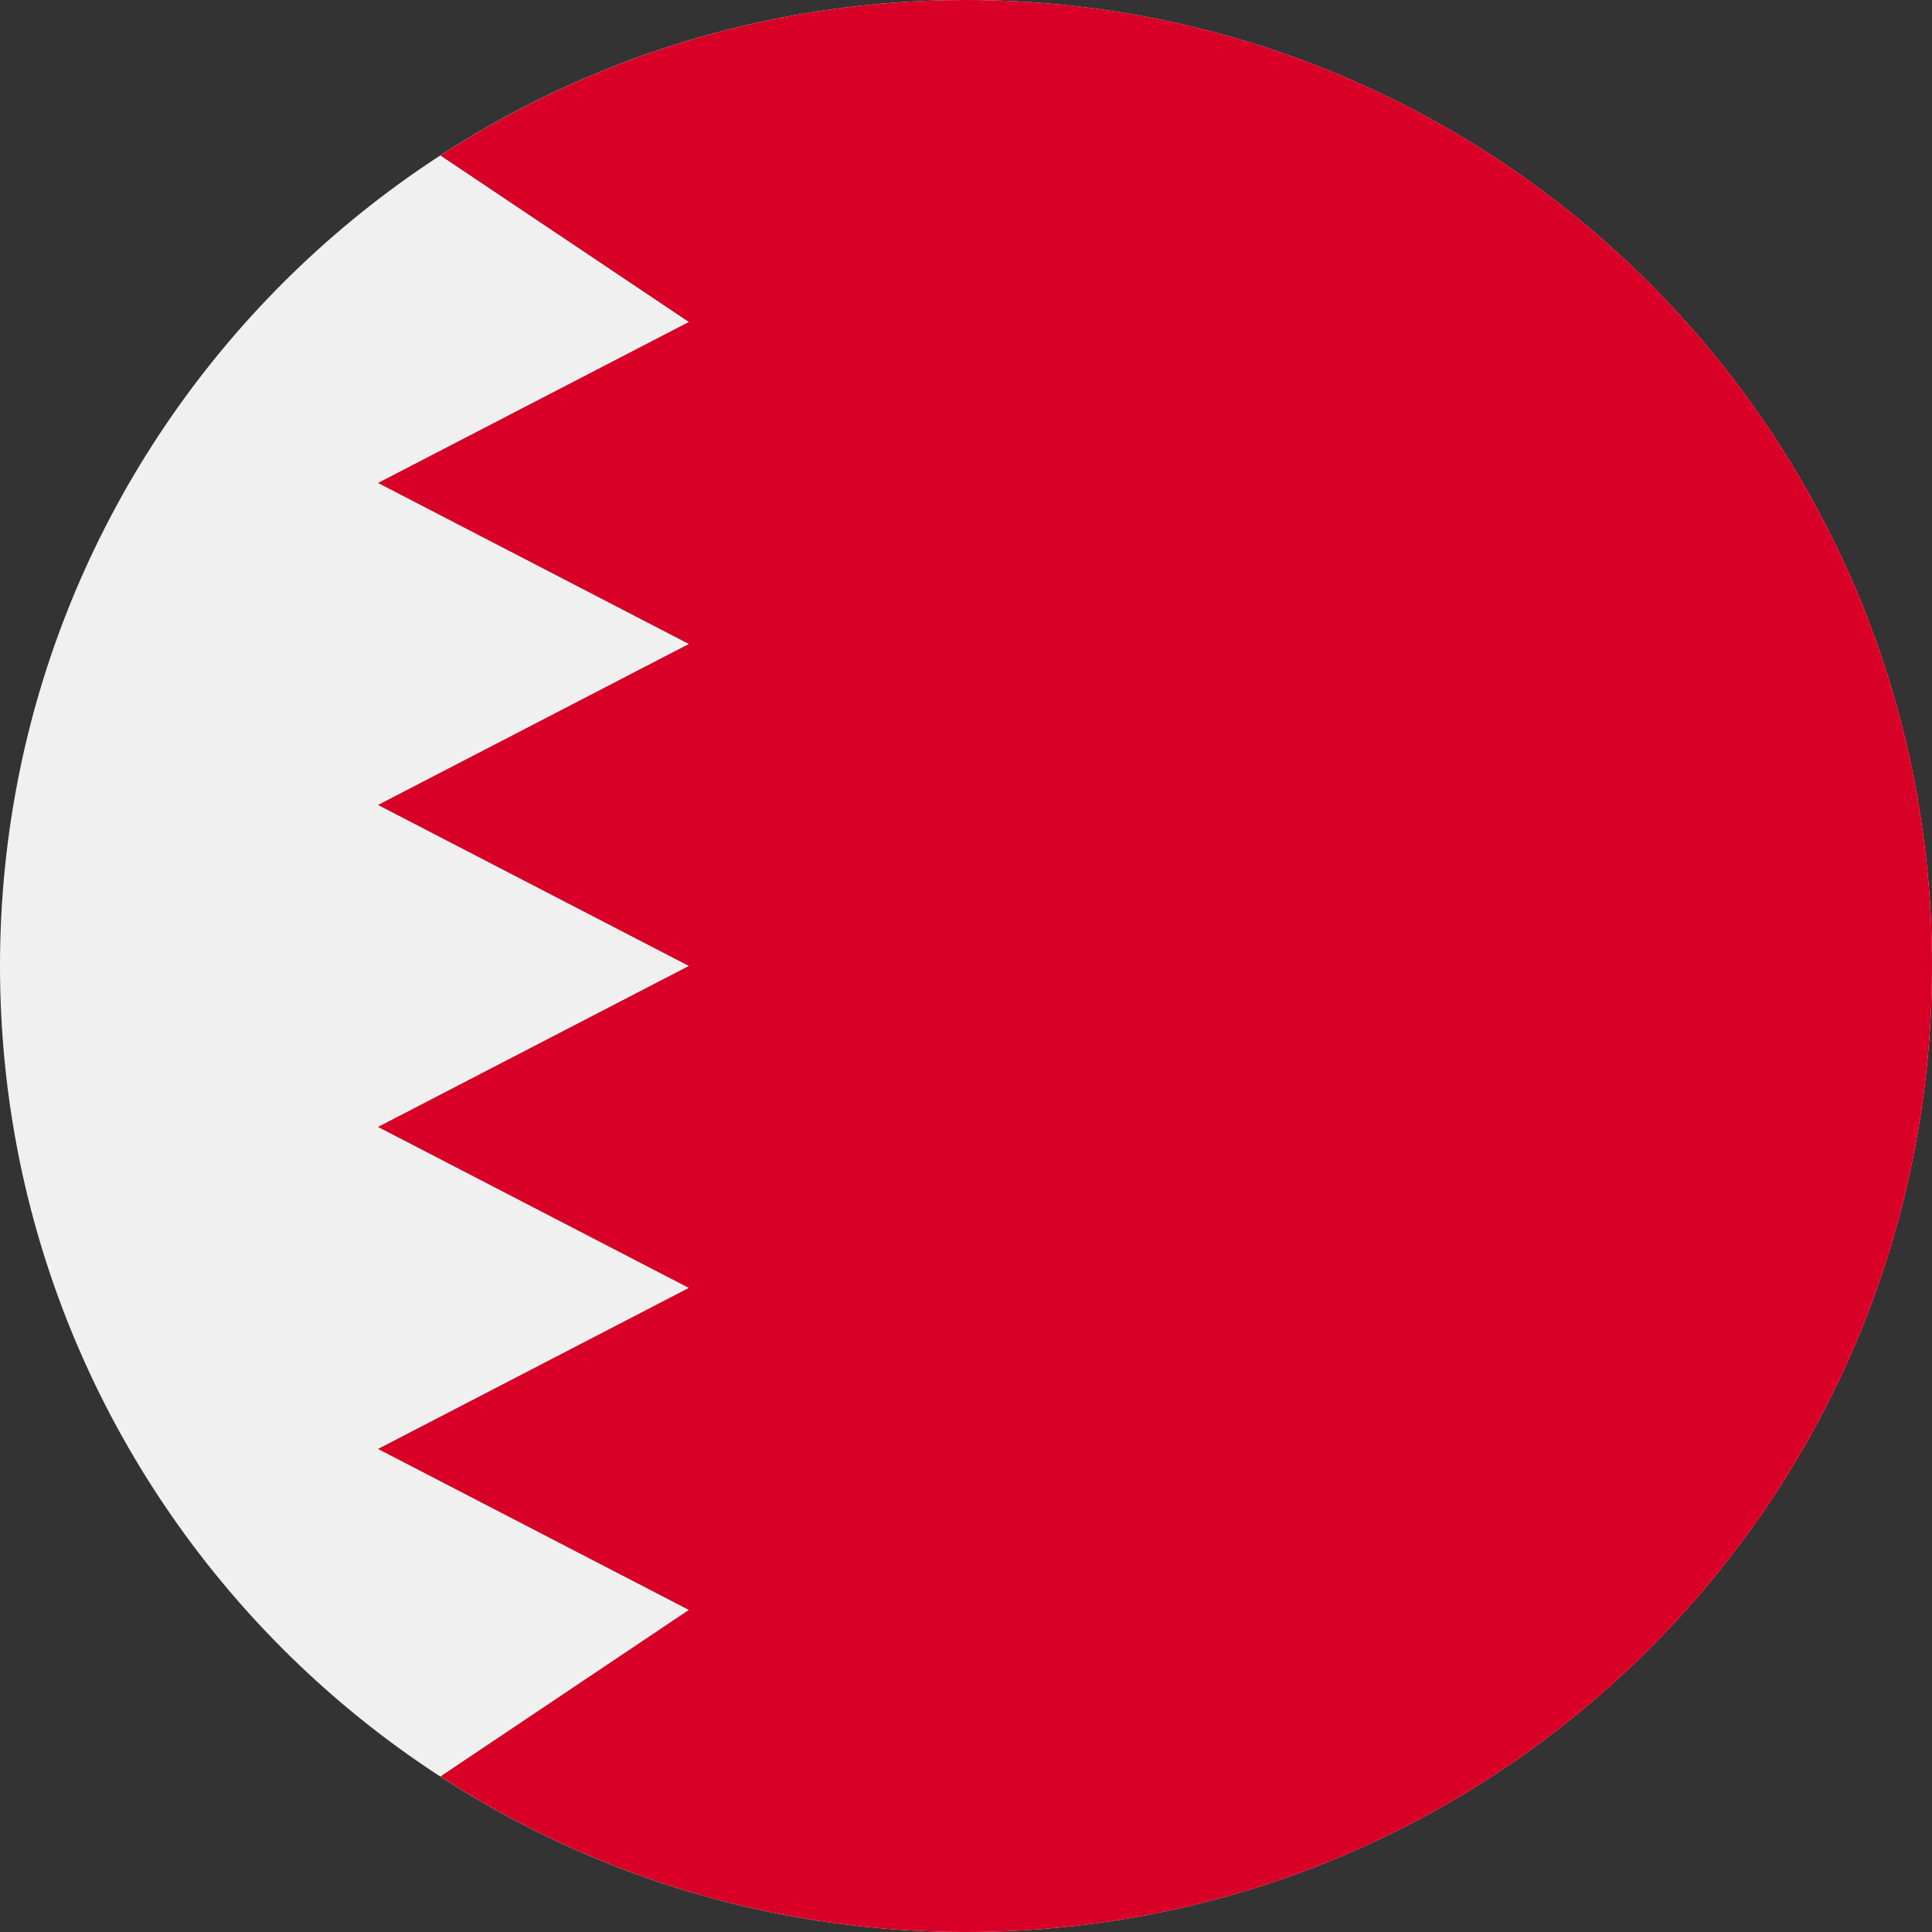 <svg width="40" height="40" viewBox="0 0 40 40" fill="none" xmlns="http://www.w3.org/2000/svg">
<rect x="0" y="0" width="40" height="40" fill="#333333" stroke="none"/>
<g clip-path="url(#clip0_1_155)">
<path d="M20 40C31.045 40 40 31.046 40 20C40 8.954 31.045 0 20 0C8.954 0 -0 8.954 -0 20C-0 31.046 8.954 40 20 40Z" fill="#F0F0F0"/>
<path d="M20 0C15.986 0 12.249 1.183 9.117 3.219L14.261 6.666L7.826 9.999L14.261 13.333L7.826 16.666L14.261 19.999L7.826 23.332L14.261 26.665L7.826 29.999L14.261 33.332L9.116 36.781C12.249 38.817 15.986 40 20 40C31.046 40 40 31.046 40 20C40 8.954 31.046 0 20 0V0Z" fill="#D80027"/>
</g>
<defs>
<clipPath id="clip0_1_155">
<rect width="40" height="40" fill="white"/>
</clipPath>
</defs>
</svg>
